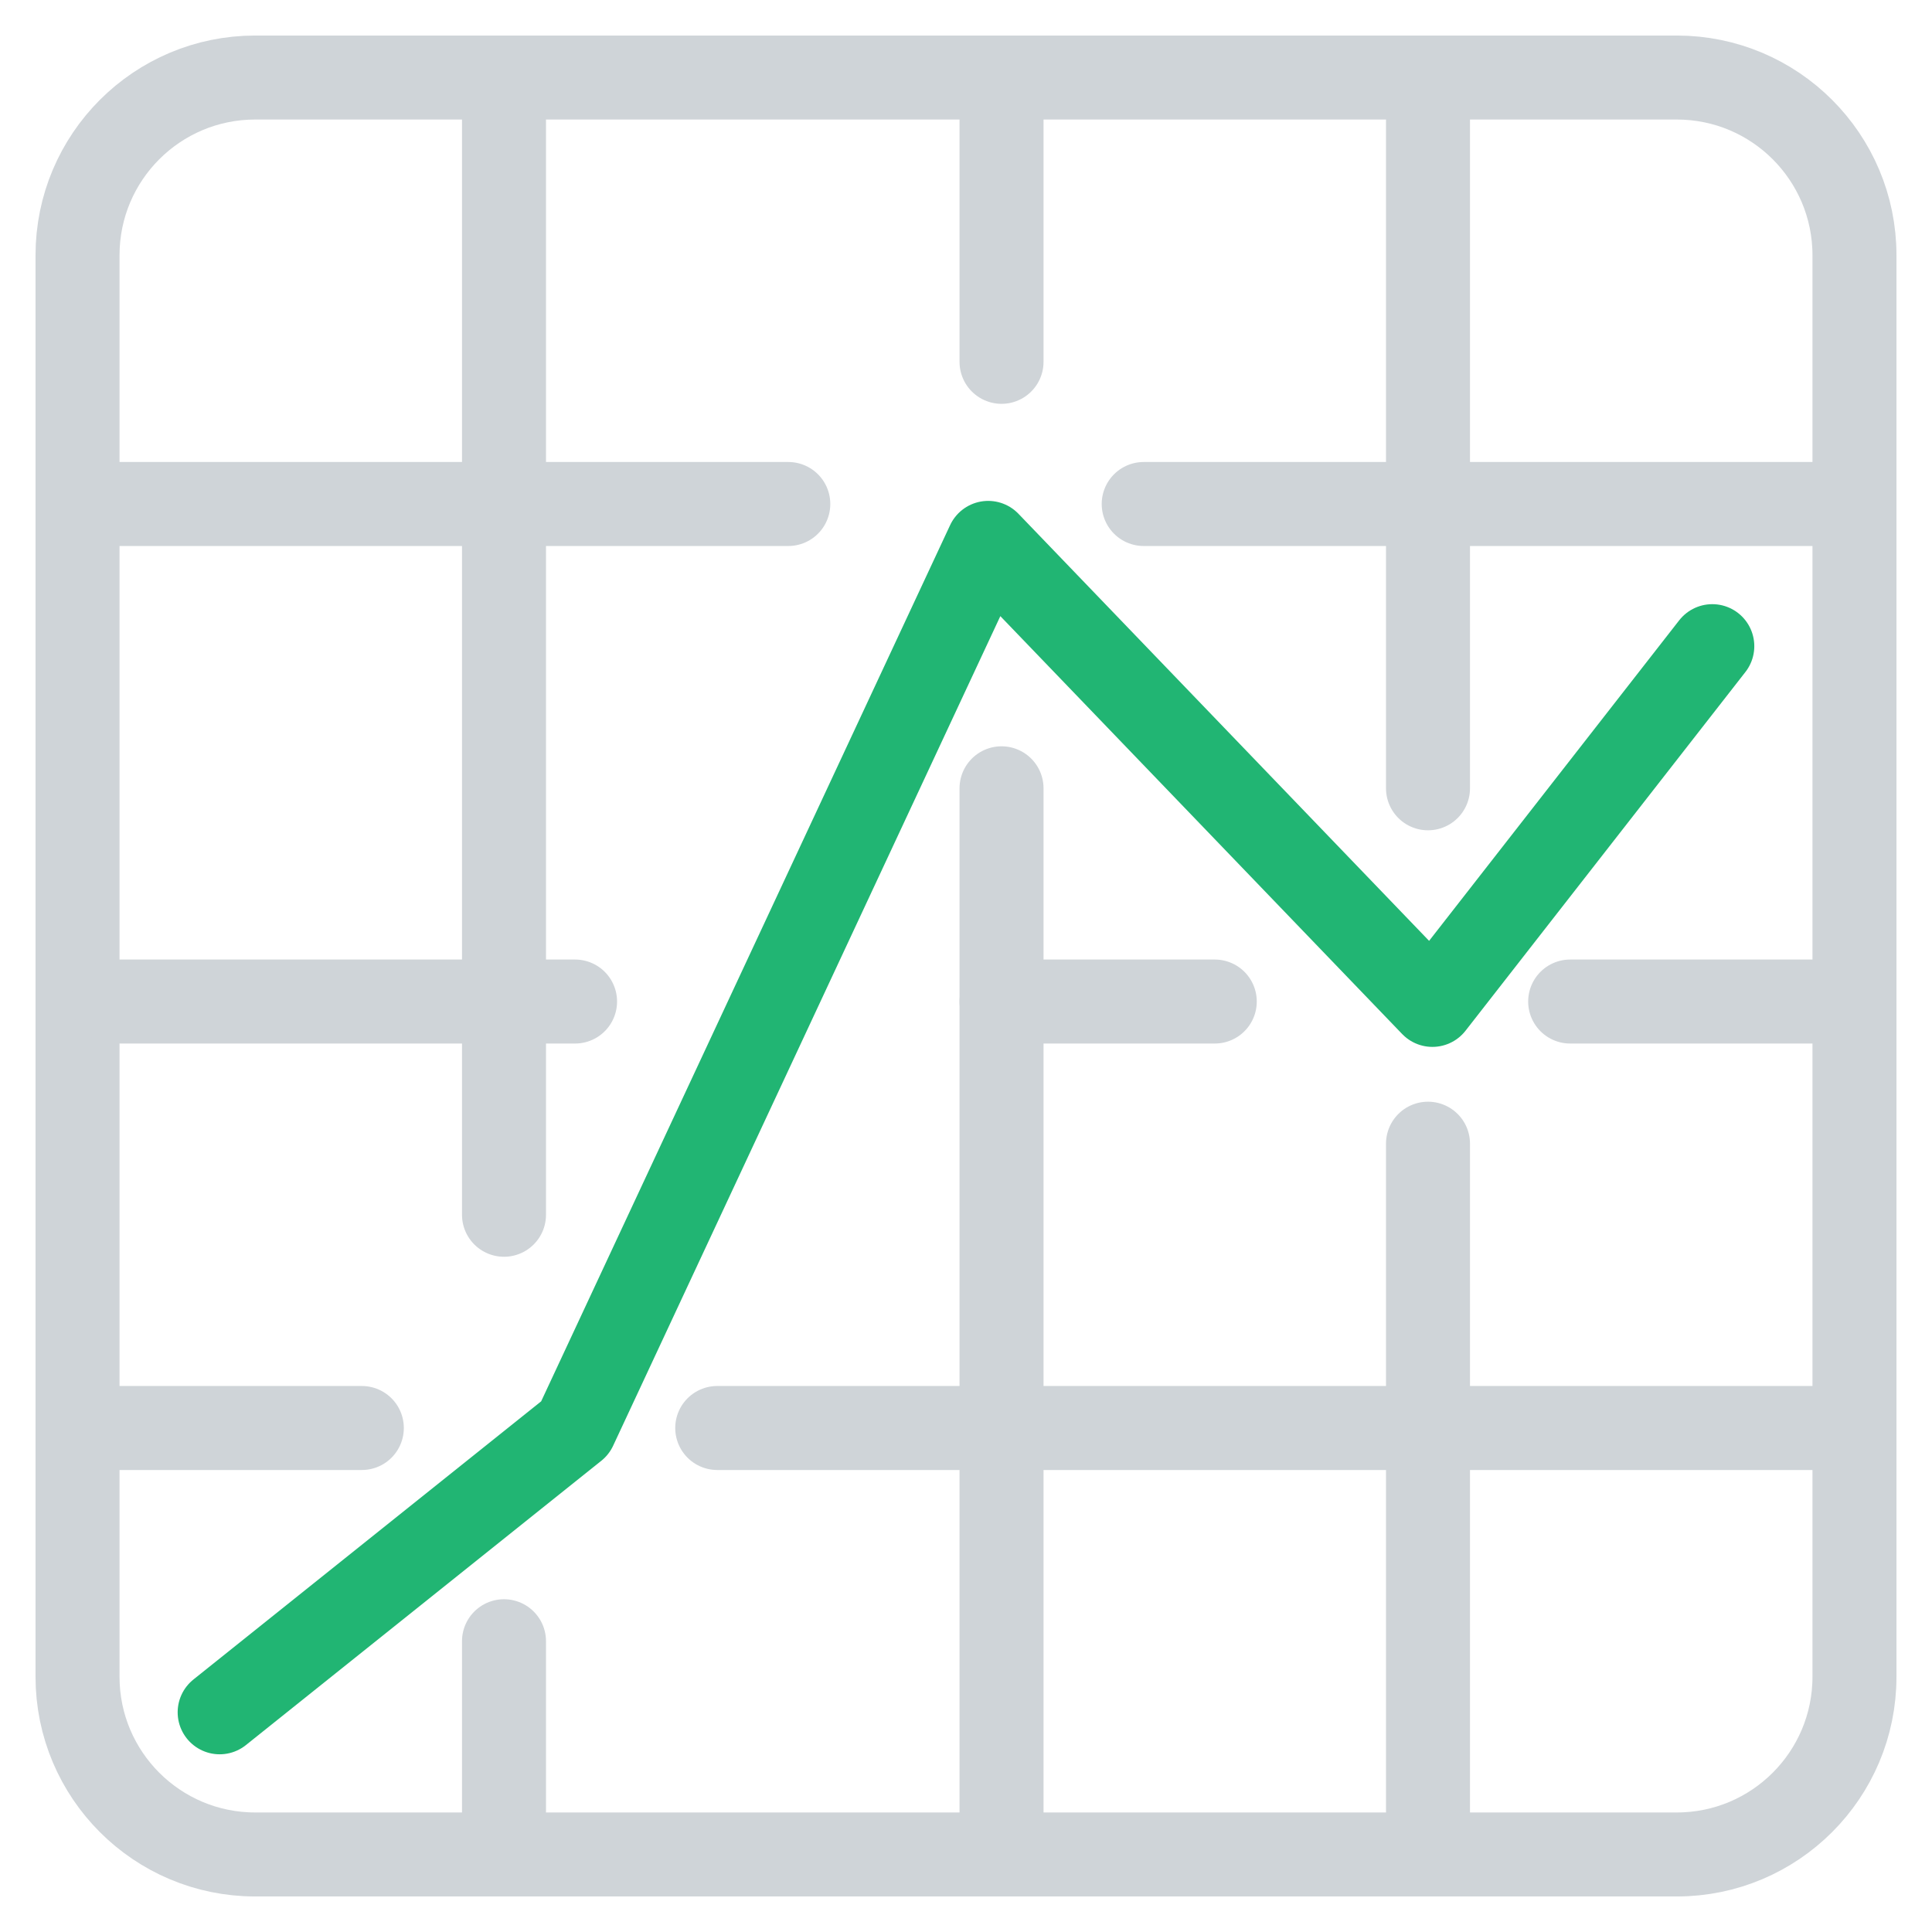 <svg height="46" viewBox="0 0 46 46" width="46" xmlns="http://www.w3.org/2000/svg"><g fill="none" fill-rule="evenodd" stroke-linecap="round" stroke-linejoin="round" stroke-width="2" transform="translate(1 1)"><g stroke="#cfd4d8"><path d="m38.923 43.154h-33.846c-2.337 0-4.231-1.894-4.231-4.231v-33.846c0-2.337 1.894-4.231 4.231-4.231h33.846c2.337 0 4.231 1.894 4.231 4.231v33.846c0 2.337-1.894 4.231-4.231 4.231z"/><path d="m11 .846v27.077"/><path d="m22.846 17.769v25.385"/><path d="m33 .846v16.923"/><path d="m16.077 33h27.077"/><path d="m1.692 22.846h11"/><path d="m.846 11h16.923"/><path d="m.846 33h6.769"/><path d="m11 43.154v-5.077"/><path d="m22.846 7.615v-6.769"/><path d="m26.231 11h16.923"/><path d="m36.385 22.846h6.769"/><path d="m33 26.231v16.923"/></g><path d="m39.769 14.385-6.664 8.541-10.577-11-9.836 21.074-8.462 6.769" stroke="#21b573"/><path d="m22.846 22.846h5.077" stroke="#cfd4d8"/></g></svg>
